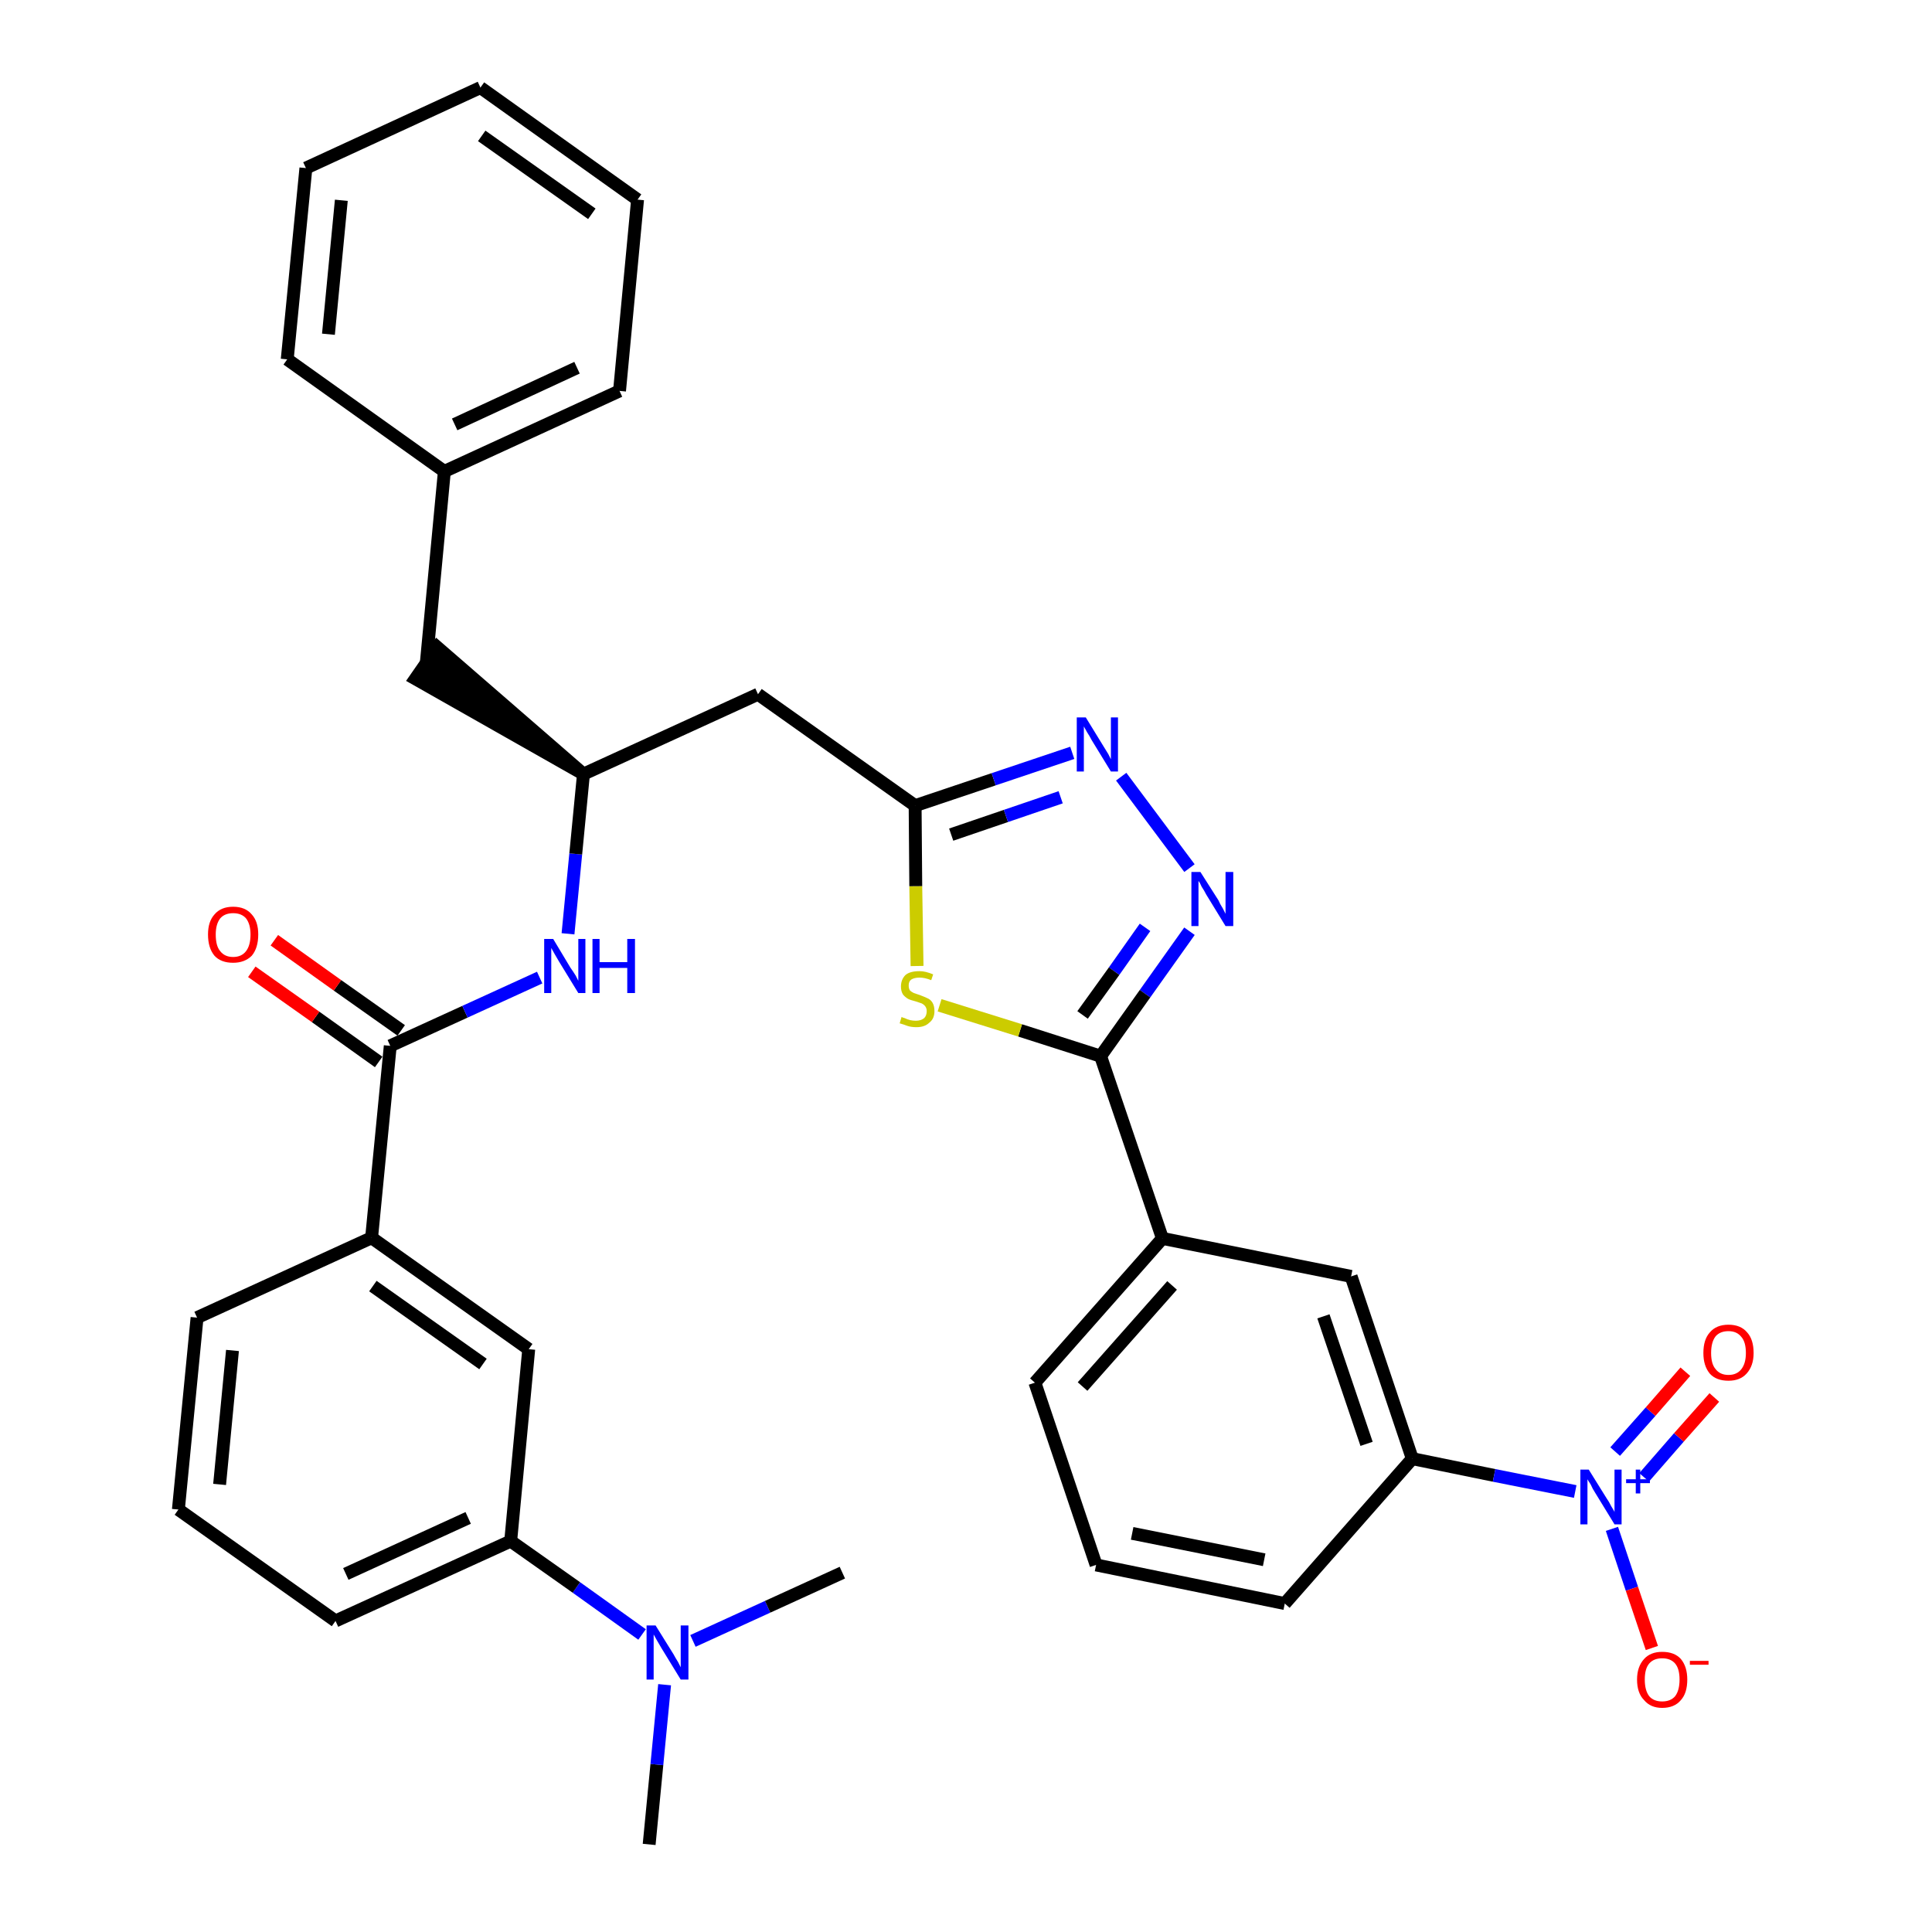 <?xml version='1.0' encoding='iso-8859-1'?>
<svg version='1.1' baseProfile='full'
              xmlns='http://www.w3.org/2000/svg'
                      xmlns:rdkit='http://www.rdkit.org/xml'
                      xmlns:xlink='http://www.w3.org/1999/xlink'
                  xml:space='preserve'
width='300px' height='300px' viewBox='0 0 300 300'>
<!-- END OF HEADER -->
<path class='bond-0 atom-0 atom-1' d='M 100.8,286.4 L 102.0,274.0' style='fill:none;fill-rule:evenodd;stroke:#000000;stroke-width:2.0px;stroke-linecap:butt;stroke-linejoin:miter;stroke-opacity:1' />
<path class='bond-0 atom-0 atom-1' d='M 102.0,274.0 L 103.2,261.6' style='fill:none;fill-rule:evenodd;stroke:#0000FF;stroke-width:2.0px;stroke-linecap:butt;stroke-linejoin:miter;stroke-opacity:1' />
<path class='bond-1 atom-1 atom-2' d='M 107.6,254.8 L 119.2,249.5' style='fill:none;fill-rule:evenodd;stroke:#0000FF;stroke-width:2.0px;stroke-linecap:butt;stroke-linejoin:miter;stroke-opacity:1' />
<path class='bond-1 atom-1 atom-2' d='M 119.2,249.5 L 130.8,244.2' style='fill:none;fill-rule:evenodd;stroke:#000000;stroke-width:2.0px;stroke-linecap:butt;stroke-linejoin:miter;stroke-opacity:1' />
<path class='bond-2 atom-1 atom-3' d='M 99.7,253.8 L 89.5,246.5' style='fill:none;fill-rule:evenodd;stroke:#0000FF;stroke-width:2.0px;stroke-linecap:butt;stroke-linejoin:miter;stroke-opacity:1' />
<path class='bond-2 atom-1 atom-3' d='M 89.5,246.5 L 79.3,239.3' style='fill:none;fill-rule:evenodd;stroke:#000000;stroke-width:2.0px;stroke-linecap:butt;stroke-linejoin:miter;stroke-opacity:1' />
<path class='bond-3 atom-3 atom-4' d='M 79.3,239.3 L 52.1,251.7' style='fill:none;fill-rule:evenodd;stroke:#000000;stroke-width:2.0px;stroke-linecap:butt;stroke-linejoin:miter;stroke-opacity:1' />
<path class='bond-3 atom-3 atom-4' d='M 72.7,235.7 L 53.7,244.4' style='fill:none;fill-rule:evenodd;stroke:#000000;stroke-width:2.0px;stroke-linecap:butt;stroke-linejoin:miter;stroke-opacity:1' />
<path class='bond-34 atom-34 atom-3' d='M 82.1,209.5 L 79.3,239.3' style='fill:none;fill-rule:evenodd;stroke:#000000;stroke-width:2.0px;stroke-linecap:butt;stroke-linejoin:miter;stroke-opacity:1' />
<path class='bond-4 atom-4 atom-5' d='M 52.1,251.7 L 27.7,234.4' style='fill:none;fill-rule:evenodd;stroke:#000000;stroke-width:2.0px;stroke-linecap:butt;stroke-linejoin:miter;stroke-opacity:1' />
<path class='bond-5 atom-5 atom-6' d='M 27.7,234.4 L 30.6,204.6' style='fill:none;fill-rule:evenodd;stroke:#000000;stroke-width:2.0px;stroke-linecap:butt;stroke-linejoin:miter;stroke-opacity:1' />
<path class='bond-5 atom-5 atom-6' d='M 34.1,230.5 L 36.1,209.7' style='fill:none;fill-rule:evenodd;stroke:#000000;stroke-width:2.0px;stroke-linecap:butt;stroke-linejoin:miter;stroke-opacity:1' />
<path class='bond-6 atom-6 atom-7' d='M 30.6,204.6 L 57.7,192.2' style='fill:none;fill-rule:evenodd;stroke:#000000;stroke-width:2.0px;stroke-linecap:butt;stroke-linejoin:miter;stroke-opacity:1' />
<path class='bond-7 atom-7 atom-8' d='M 57.7,192.2 L 60.6,162.4' style='fill:none;fill-rule:evenodd;stroke:#000000;stroke-width:2.0px;stroke-linecap:butt;stroke-linejoin:miter;stroke-opacity:1' />
<path class='bond-33 atom-7 atom-34' d='M 57.7,192.2 L 82.1,209.5' style='fill:none;fill-rule:evenodd;stroke:#000000;stroke-width:2.0px;stroke-linecap:butt;stroke-linejoin:miter;stroke-opacity:1' />
<path class='bond-33 atom-7 atom-34' d='M 57.9,199.7 L 75.0,211.8' style='fill:none;fill-rule:evenodd;stroke:#000000;stroke-width:2.0px;stroke-linecap:butt;stroke-linejoin:miter;stroke-opacity:1' />
<path class='bond-8 atom-8 atom-9' d='M 62.3,160.0 L 52.4,153.0' style='fill:none;fill-rule:evenodd;stroke:#000000;stroke-width:2.0px;stroke-linecap:butt;stroke-linejoin:miter;stroke-opacity:1' />
<path class='bond-8 atom-8 atom-9' d='M 52.4,153.0 L 42.6,146.0' style='fill:none;fill-rule:evenodd;stroke:#FF0000;stroke-width:2.0px;stroke-linecap:butt;stroke-linejoin:miter;stroke-opacity:1' />
<path class='bond-8 atom-8 atom-9' d='M 58.8,164.9 L 49.0,157.9' style='fill:none;fill-rule:evenodd;stroke:#000000;stroke-width:2.0px;stroke-linecap:butt;stroke-linejoin:miter;stroke-opacity:1' />
<path class='bond-8 atom-8 atom-9' d='M 49.0,157.9 L 39.1,150.9' style='fill:none;fill-rule:evenodd;stroke:#FF0000;stroke-width:2.0px;stroke-linecap:butt;stroke-linejoin:miter;stroke-opacity:1' />
<path class='bond-9 atom-8 atom-10' d='M 60.6,162.4 L 72.2,157.1' style='fill:none;fill-rule:evenodd;stroke:#000000;stroke-width:2.0px;stroke-linecap:butt;stroke-linejoin:miter;stroke-opacity:1' />
<path class='bond-9 atom-8 atom-10' d='M 72.2,157.1 L 83.8,151.8' style='fill:none;fill-rule:evenodd;stroke:#0000FF;stroke-width:2.0px;stroke-linecap:butt;stroke-linejoin:miter;stroke-opacity:1' />
<path class='bond-10 atom-10 atom-11' d='M 88.2,145.0 L 89.4,132.6' style='fill:none;fill-rule:evenodd;stroke:#0000FF;stroke-width:2.0px;stroke-linecap:butt;stroke-linejoin:miter;stroke-opacity:1' />
<path class='bond-10 atom-10 atom-11' d='M 89.4,132.6 L 90.6,120.2' style='fill:none;fill-rule:evenodd;stroke:#000000;stroke-width:2.0px;stroke-linecap:butt;stroke-linejoin:miter;stroke-opacity:1' />
<path class='bond-11 atom-11 atom-12' d='M 90.6,120.2 L 67.9,100.5 L 64.5,105.4 Z' style='fill:#000000;fill-rule:evenodd;fill-opacity:1;stroke:#000000;stroke-width:2.0px;stroke-linecap:butt;stroke-linejoin:miter;stroke-opacity:1;' />
<path class='bond-18 atom-11 atom-19' d='M 90.6,120.2 L 117.7,107.8' style='fill:none;fill-rule:evenodd;stroke:#000000;stroke-width:2.0px;stroke-linecap:butt;stroke-linejoin:miter;stroke-opacity:1' />
<path class='bond-12 atom-12 atom-13' d='M 66.2,102.9 L 69.0,73.2' style='fill:none;fill-rule:evenodd;stroke:#000000;stroke-width:2.0px;stroke-linecap:butt;stroke-linejoin:miter;stroke-opacity:1' />
<path class='bond-13 atom-13 atom-14' d='M 69.0,73.2 L 96.2,60.7' style='fill:none;fill-rule:evenodd;stroke:#000000;stroke-width:2.0px;stroke-linecap:butt;stroke-linejoin:miter;stroke-opacity:1' />
<path class='bond-13 atom-13 atom-14' d='M 70.6,65.9 L 89.6,57.1' style='fill:none;fill-rule:evenodd;stroke:#000000;stroke-width:2.0px;stroke-linecap:butt;stroke-linejoin:miter;stroke-opacity:1' />
<path class='bond-35 atom-18 atom-13' d='M 44.6,55.8 L 69.0,73.2' style='fill:none;fill-rule:evenodd;stroke:#000000;stroke-width:2.0px;stroke-linecap:butt;stroke-linejoin:miter;stroke-opacity:1' />
<path class='bond-14 atom-14 atom-15' d='M 96.2,60.7 L 99.0,31.0' style='fill:none;fill-rule:evenodd;stroke:#000000;stroke-width:2.0px;stroke-linecap:butt;stroke-linejoin:miter;stroke-opacity:1' />
<path class='bond-15 atom-15 atom-16' d='M 99.0,31.0 L 74.6,13.6' style='fill:none;fill-rule:evenodd;stroke:#000000;stroke-width:2.0px;stroke-linecap:butt;stroke-linejoin:miter;stroke-opacity:1' />
<path class='bond-15 atom-15 atom-16' d='M 91.9,33.2 L 74.8,21.1' style='fill:none;fill-rule:evenodd;stroke:#000000;stroke-width:2.0px;stroke-linecap:butt;stroke-linejoin:miter;stroke-opacity:1' />
<path class='bond-16 atom-16 atom-17' d='M 74.6,13.6 L 47.5,26.1' style='fill:none;fill-rule:evenodd;stroke:#000000;stroke-width:2.0px;stroke-linecap:butt;stroke-linejoin:miter;stroke-opacity:1' />
<path class='bond-17 atom-17 atom-18' d='M 47.5,26.1 L 44.6,55.8' style='fill:none;fill-rule:evenodd;stroke:#000000;stroke-width:2.0px;stroke-linecap:butt;stroke-linejoin:miter;stroke-opacity:1' />
<path class='bond-17 atom-17 atom-18' d='M 53.0,31.1 L 51.0,51.9' style='fill:none;fill-rule:evenodd;stroke:#000000;stroke-width:2.0px;stroke-linecap:butt;stroke-linejoin:miter;stroke-opacity:1' />
<path class='bond-19 atom-19 atom-20' d='M 117.7,107.8 L 142.1,125.1' style='fill:none;fill-rule:evenodd;stroke:#000000;stroke-width:2.0px;stroke-linecap:butt;stroke-linejoin:miter;stroke-opacity:1' />
<path class='bond-20 atom-20 atom-21' d='M 142.1,125.1 L 154.3,121.0' style='fill:none;fill-rule:evenodd;stroke:#000000;stroke-width:2.0px;stroke-linecap:butt;stroke-linejoin:miter;stroke-opacity:1' />
<path class='bond-20 atom-20 atom-21' d='M 154.3,121.0 L 166.5,116.9' style='fill:none;fill-rule:evenodd;stroke:#0000FF;stroke-width:2.0px;stroke-linecap:butt;stroke-linejoin:miter;stroke-opacity:1' />
<path class='bond-20 atom-20 atom-21' d='M 147.7,129.6 L 156.2,126.7' style='fill:none;fill-rule:evenodd;stroke:#000000;stroke-width:2.0px;stroke-linecap:butt;stroke-linejoin:miter;stroke-opacity:1' />
<path class='bond-20 atom-20 atom-21' d='M 156.2,126.7 L 164.7,123.8' style='fill:none;fill-rule:evenodd;stroke:#0000FF;stroke-width:2.0px;stroke-linecap:butt;stroke-linejoin:miter;stroke-opacity:1' />
<path class='bond-36 atom-33 atom-20' d='M 142.4,150.0 L 142.2,137.6' style='fill:none;fill-rule:evenodd;stroke:#CCCC00;stroke-width:2.0px;stroke-linecap:butt;stroke-linejoin:miter;stroke-opacity:1' />
<path class='bond-36 atom-33 atom-20' d='M 142.2,137.6 L 142.1,125.1' style='fill:none;fill-rule:evenodd;stroke:#000000;stroke-width:2.0px;stroke-linecap:butt;stroke-linejoin:miter;stroke-opacity:1' />
<path class='bond-21 atom-21 atom-22' d='M 174.1,120.6 L 184.7,134.8' style='fill:none;fill-rule:evenodd;stroke:#0000FF;stroke-width:2.0px;stroke-linecap:butt;stroke-linejoin:miter;stroke-opacity:1' />
<path class='bond-22 atom-22 atom-23' d='M 184.7,144.6 L 177.8,154.3' style='fill:none;fill-rule:evenodd;stroke:#0000FF;stroke-width:2.0px;stroke-linecap:butt;stroke-linejoin:miter;stroke-opacity:1' />
<path class='bond-22 atom-22 atom-23' d='M 177.8,154.3 L 170.9,164.0' style='fill:none;fill-rule:evenodd;stroke:#000000;stroke-width:2.0px;stroke-linecap:butt;stroke-linejoin:miter;stroke-opacity:1' />
<path class='bond-22 atom-22 atom-23' d='M 177.8,144.0 L 173.0,150.8' style='fill:none;fill-rule:evenodd;stroke:#0000FF;stroke-width:2.0px;stroke-linecap:butt;stroke-linejoin:miter;stroke-opacity:1' />
<path class='bond-22 atom-22 atom-23' d='M 173.0,150.8 L 168.1,157.6' style='fill:none;fill-rule:evenodd;stroke:#000000;stroke-width:2.0px;stroke-linecap:butt;stroke-linejoin:miter;stroke-opacity:1' />
<path class='bond-23 atom-23 atom-24' d='M 170.9,164.0 L 180.5,192.3' style='fill:none;fill-rule:evenodd;stroke:#000000;stroke-width:2.0px;stroke-linecap:butt;stroke-linejoin:miter;stroke-opacity:1' />
<path class='bond-32 atom-23 atom-33' d='M 170.9,164.0 L 158.4,160.0' style='fill:none;fill-rule:evenodd;stroke:#000000;stroke-width:2.0px;stroke-linecap:butt;stroke-linejoin:miter;stroke-opacity:1' />
<path class='bond-32 atom-23 atom-33' d='M 158.4,160.0 L 145.9,156.1' style='fill:none;fill-rule:evenodd;stroke:#CCCC00;stroke-width:2.0px;stroke-linecap:butt;stroke-linejoin:miter;stroke-opacity:1' />
<path class='bond-24 atom-24 atom-25' d='M 180.5,192.3 L 160.7,214.7' style='fill:none;fill-rule:evenodd;stroke:#000000;stroke-width:2.0px;stroke-linecap:butt;stroke-linejoin:miter;stroke-opacity:1' />
<path class='bond-24 atom-24 atom-25' d='M 182.0,199.6 L 168.1,215.3' style='fill:none;fill-rule:evenodd;stroke:#000000;stroke-width:2.0px;stroke-linecap:butt;stroke-linejoin:miter;stroke-opacity:1' />
<path class='bond-37 atom-32 atom-24' d='M 209.8,198.2 L 180.5,192.3' style='fill:none;fill-rule:evenodd;stroke:#000000;stroke-width:2.0px;stroke-linecap:butt;stroke-linejoin:miter;stroke-opacity:1' />
<path class='bond-25 atom-25 atom-26' d='M 160.7,214.7 L 170.2,243.0' style='fill:none;fill-rule:evenodd;stroke:#000000;stroke-width:2.0px;stroke-linecap:butt;stroke-linejoin:miter;stroke-opacity:1' />
<path class='bond-26 atom-26 atom-27' d='M 170.2,243.0 L 199.5,249.0' style='fill:none;fill-rule:evenodd;stroke:#000000;stroke-width:2.0px;stroke-linecap:butt;stroke-linejoin:miter;stroke-opacity:1' />
<path class='bond-26 atom-26 atom-27' d='M 175.8,238.1 L 196.3,242.2' style='fill:none;fill-rule:evenodd;stroke:#000000;stroke-width:2.0px;stroke-linecap:butt;stroke-linejoin:miter;stroke-opacity:1' />
<path class='bond-27 atom-27 atom-28' d='M 199.5,249.0 L 219.3,226.5' style='fill:none;fill-rule:evenodd;stroke:#000000;stroke-width:2.0px;stroke-linecap:butt;stroke-linejoin:miter;stroke-opacity:1' />
<path class='bond-28 atom-28 atom-29' d='M 219.3,226.5 L 232.0,229.1' style='fill:none;fill-rule:evenodd;stroke:#000000;stroke-width:2.0px;stroke-linecap:butt;stroke-linejoin:miter;stroke-opacity:1' />
<path class='bond-28 atom-28 atom-29' d='M 232.0,229.1 L 244.6,231.6' style='fill:none;fill-rule:evenodd;stroke:#0000FF;stroke-width:2.0px;stroke-linecap:butt;stroke-linejoin:miter;stroke-opacity:1' />
<path class='bond-31 atom-28 atom-32' d='M 219.3,226.5 L 209.8,198.2' style='fill:none;fill-rule:evenodd;stroke:#000000;stroke-width:2.0px;stroke-linecap:butt;stroke-linejoin:miter;stroke-opacity:1' />
<path class='bond-31 atom-28 atom-32' d='M 212.2,224.2 L 205.5,204.4' style='fill:none;fill-rule:evenodd;stroke:#000000;stroke-width:2.0px;stroke-linecap:butt;stroke-linejoin:miter;stroke-opacity:1' />
<path class='bond-29 atom-29 atom-30' d='M 255.3,229.4 L 260.7,223.2' style='fill:none;fill-rule:evenodd;stroke:#0000FF;stroke-width:2.0px;stroke-linecap:butt;stroke-linejoin:miter;stroke-opacity:1' />
<path class='bond-29 atom-29 atom-30' d='M 260.7,223.2 L 266.2,217.0' style='fill:none;fill-rule:evenodd;stroke:#FF0000;stroke-width:2.0px;stroke-linecap:butt;stroke-linejoin:miter;stroke-opacity:1' />
<path class='bond-29 atom-29 atom-30' d='M 250.8,225.4 L 256.3,219.2' style='fill:none;fill-rule:evenodd;stroke:#0000FF;stroke-width:2.0px;stroke-linecap:butt;stroke-linejoin:miter;stroke-opacity:1' />
<path class='bond-29 atom-29 atom-30' d='M 256.3,219.2 L 261.7,213.0' style='fill:none;fill-rule:evenodd;stroke:#FF0000;stroke-width:2.0px;stroke-linecap:butt;stroke-linejoin:miter;stroke-opacity:1' />
<path class='bond-30 atom-29 atom-31' d='M 250.3,237.4 L 253.4,246.7' style='fill:none;fill-rule:evenodd;stroke:#0000FF;stroke-width:2.0px;stroke-linecap:butt;stroke-linejoin:miter;stroke-opacity:1' />
<path class='bond-30 atom-29 atom-31' d='M 253.4,246.7 L 256.5,255.9' style='fill:none;fill-rule:evenodd;stroke:#FF0000;stroke-width:2.0px;stroke-linecap:butt;stroke-linejoin:miter;stroke-opacity:1' />
<path  class='atom-1' d='M 101.8 252.4
L 104.6 256.9
Q 104.8 257.3, 105.3 258.1
Q 105.7 258.9, 105.7 258.9
L 105.7 252.4
L 106.9 252.4
L 106.9 260.8
L 105.7 260.8
L 102.7 255.9
Q 102.4 255.4, 102.0 254.7
Q 101.6 254.0, 101.5 253.8
L 101.5 260.8
L 100.4 260.8
L 100.4 252.4
L 101.8 252.4
' fill='#0000FF'/>
<path  class='atom-9' d='M 32.3 145.1
Q 32.3 143.1, 33.3 142.0
Q 34.3 140.8, 36.2 140.8
Q 38.1 140.8, 39.1 142.0
Q 40.1 143.1, 40.1 145.1
Q 40.1 147.2, 39.1 148.4
Q 38.0 149.5, 36.2 149.5
Q 34.3 149.5, 33.3 148.4
Q 32.3 147.2, 32.3 145.1
M 36.2 148.6
Q 37.5 148.6, 38.2 147.7
Q 38.9 146.8, 38.9 145.1
Q 38.9 143.5, 38.2 142.6
Q 37.5 141.8, 36.2 141.8
Q 34.9 141.8, 34.2 142.6
Q 33.5 143.5, 33.5 145.1
Q 33.5 146.9, 34.2 147.7
Q 34.9 148.6, 36.2 148.6
' fill='#FF0000'/>
<path  class='atom-10' d='M 85.9 145.8
L 88.6 150.3
Q 88.9 150.7, 89.4 151.5
Q 89.8 152.3, 89.8 152.3
L 89.8 145.8
L 90.9 145.8
L 90.9 154.2
L 89.8 154.2
L 86.8 149.3
Q 86.5 148.8, 86.1 148.1
Q 85.7 147.4, 85.6 147.2
L 85.6 154.2
L 84.5 154.2
L 84.5 145.8
L 85.9 145.8
' fill='#0000FF'/>
<path  class='atom-10' d='M 92.0 145.8
L 93.1 145.8
L 93.1 149.4
L 97.4 149.4
L 97.4 145.8
L 98.6 145.8
L 98.6 154.2
L 97.4 154.2
L 97.4 150.3
L 93.1 150.3
L 93.1 154.2
L 92.0 154.2
L 92.0 145.8
' fill='#0000FF'/>
<path  class='atom-21' d='M 168.6 111.4
L 171.3 115.8
Q 171.6 116.3, 172.1 117.1
Q 172.5 117.9, 172.5 117.9
L 172.5 111.4
L 173.6 111.4
L 173.6 119.8
L 172.5 119.8
L 169.5 114.9
Q 169.2 114.3, 168.8 113.7
Q 168.4 113.0, 168.3 112.8
L 168.3 119.8
L 167.2 119.8
L 167.2 111.4
L 168.6 111.4
' fill='#0000FF'/>
<path  class='atom-22' d='M 186.4 135.4
L 189.2 139.8
Q 189.4 140.3, 189.9 141.1
Q 190.3 141.9, 190.3 141.9
L 190.3 135.4
L 191.5 135.4
L 191.5 143.8
L 190.3 143.8
L 187.3 138.9
Q 187.0 138.3, 186.6 137.7
Q 186.3 137.0, 186.1 136.8
L 186.1 143.8
L 185.0 143.8
L 185.0 135.4
L 186.4 135.4
' fill='#0000FF'/>
<path  class='atom-29' d='M 246.7 228.2
L 249.5 232.7
Q 249.8 233.1, 250.2 233.9
Q 250.7 234.7, 250.7 234.8
L 250.7 228.2
L 251.8 228.2
L 251.8 236.7
L 250.7 236.7
L 247.7 231.8
Q 247.3 231.2, 247.0 230.5
Q 246.6 229.9, 246.5 229.7
L 246.5 236.7
L 245.4 236.7
L 245.4 228.2
L 246.7 228.2
' fill='#0000FF'/>
<path  class='atom-29' d='M 252.5 229.7
L 254.0 229.7
L 254.0 228.2
L 254.7 228.2
L 254.7 229.7
L 256.2 229.7
L 256.2 230.3
L 254.7 230.3
L 254.7 231.9
L 254.0 231.9
L 254.0 230.3
L 252.5 230.3
L 252.5 229.7
' fill='#0000FF'/>
<path  class='atom-30' d='M 264.5 210.1
Q 264.5 208.0, 265.5 206.9
Q 266.5 205.7, 268.4 205.7
Q 270.3 205.7, 271.3 206.9
Q 272.3 208.0, 272.3 210.1
Q 272.3 212.1, 271.2 213.3
Q 270.2 214.4, 268.4 214.4
Q 266.5 214.4, 265.5 213.3
Q 264.5 212.1, 264.5 210.1
M 268.4 213.5
Q 269.7 213.5, 270.4 212.6
Q 271.1 211.7, 271.1 210.1
Q 271.1 208.4, 270.4 207.6
Q 269.7 206.7, 268.4 206.7
Q 267.1 206.7, 266.4 207.5
Q 265.7 208.4, 265.7 210.1
Q 265.7 211.8, 266.4 212.6
Q 267.1 213.5, 268.4 213.5
' fill='#FF0000'/>
<path  class='atom-31' d='M 254.2 260.8
Q 254.2 258.8, 255.3 257.6
Q 256.3 256.5, 258.1 256.5
Q 260.0 256.5, 261.0 257.6
Q 262.0 258.8, 262.0 260.8
Q 262.0 262.9, 261.0 264.0
Q 260.0 265.2, 258.1 265.2
Q 256.3 265.2, 255.3 264.0
Q 254.2 262.9, 254.2 260.8
M 258.1 264.2
Q 259.4 264.2, 260.1 263.4
Q 260.8 262.5, 260.8 260.8
Q 260.8 259.1, 260.1 258.3
Q 259.4 257.5, 258.1 257.5
Q 256.8 257.5, 256.1 258.3
Q 255.4 259.1, 255.4 260.8
Q 255.4 262.5, 256.1 263.4
Q 256.8 264.2, 258.1 264.2
' fill='#FF0000'/>
<path  class='atom-31' d='M 262.4 257.9
L 265.3 257.9
L 265.3 258.5
L 262.4 258.5
L 262.4 257.9
' fill='#FF0000'/>
<path  class='atom-33' d='M 140.0 157.9
Q 140.1 158.0, 140.5 158.1
Q 140.9 158.3, 141.3 158.4
Q 141.8 158.5, 142.2 158.5
Q 143.0 158.5, 143.5 158.1
Q 143.9 157.7, 143.9 157.0
Q 143.9 156.6, 143.7 156.3
Q 143.5 156.0, 143.1 155.8
Q 142.8 155.7, 142.2 155.5
Q 141.4 155.3, 141.0 155.1
Q 140.5 154.8, 140.2 154.4
Q 139.9 153.9, 139.9 153.2
Q 139.9 152.1, 140.6 151.4
Q 141.3 150.8, 142.8 150.8
Q 143.7 150.8, 144.9 151.3
L 144.6 152.2
Q 143.6 151.8, 142.8 151.8
Q 142.0 151.8, 141.5 152.1
Q 141.1 152.4, 141.1 153.0
Q 141.1 153.5, 141.3 153.8
Q 141.5 154.0, 141.9 154.2
Q 142.2 154.3, 142.8 154.5
Q 143.6 154.8, 144.0 155.0
Q 144.5 155.2, 144.8 155.7
Q 145.1 156.2, 145.1 157.0
Q 145.1 158.2, 144.3 158.8
Q 143.6 159.5, 142.3 159.5
Q 141.5 159.5, 140.9 159.3
Q 140.4 159.1, 139.7 158.9
L 140.0 157.9
' fill='#CCCC00'/>
</svg>
